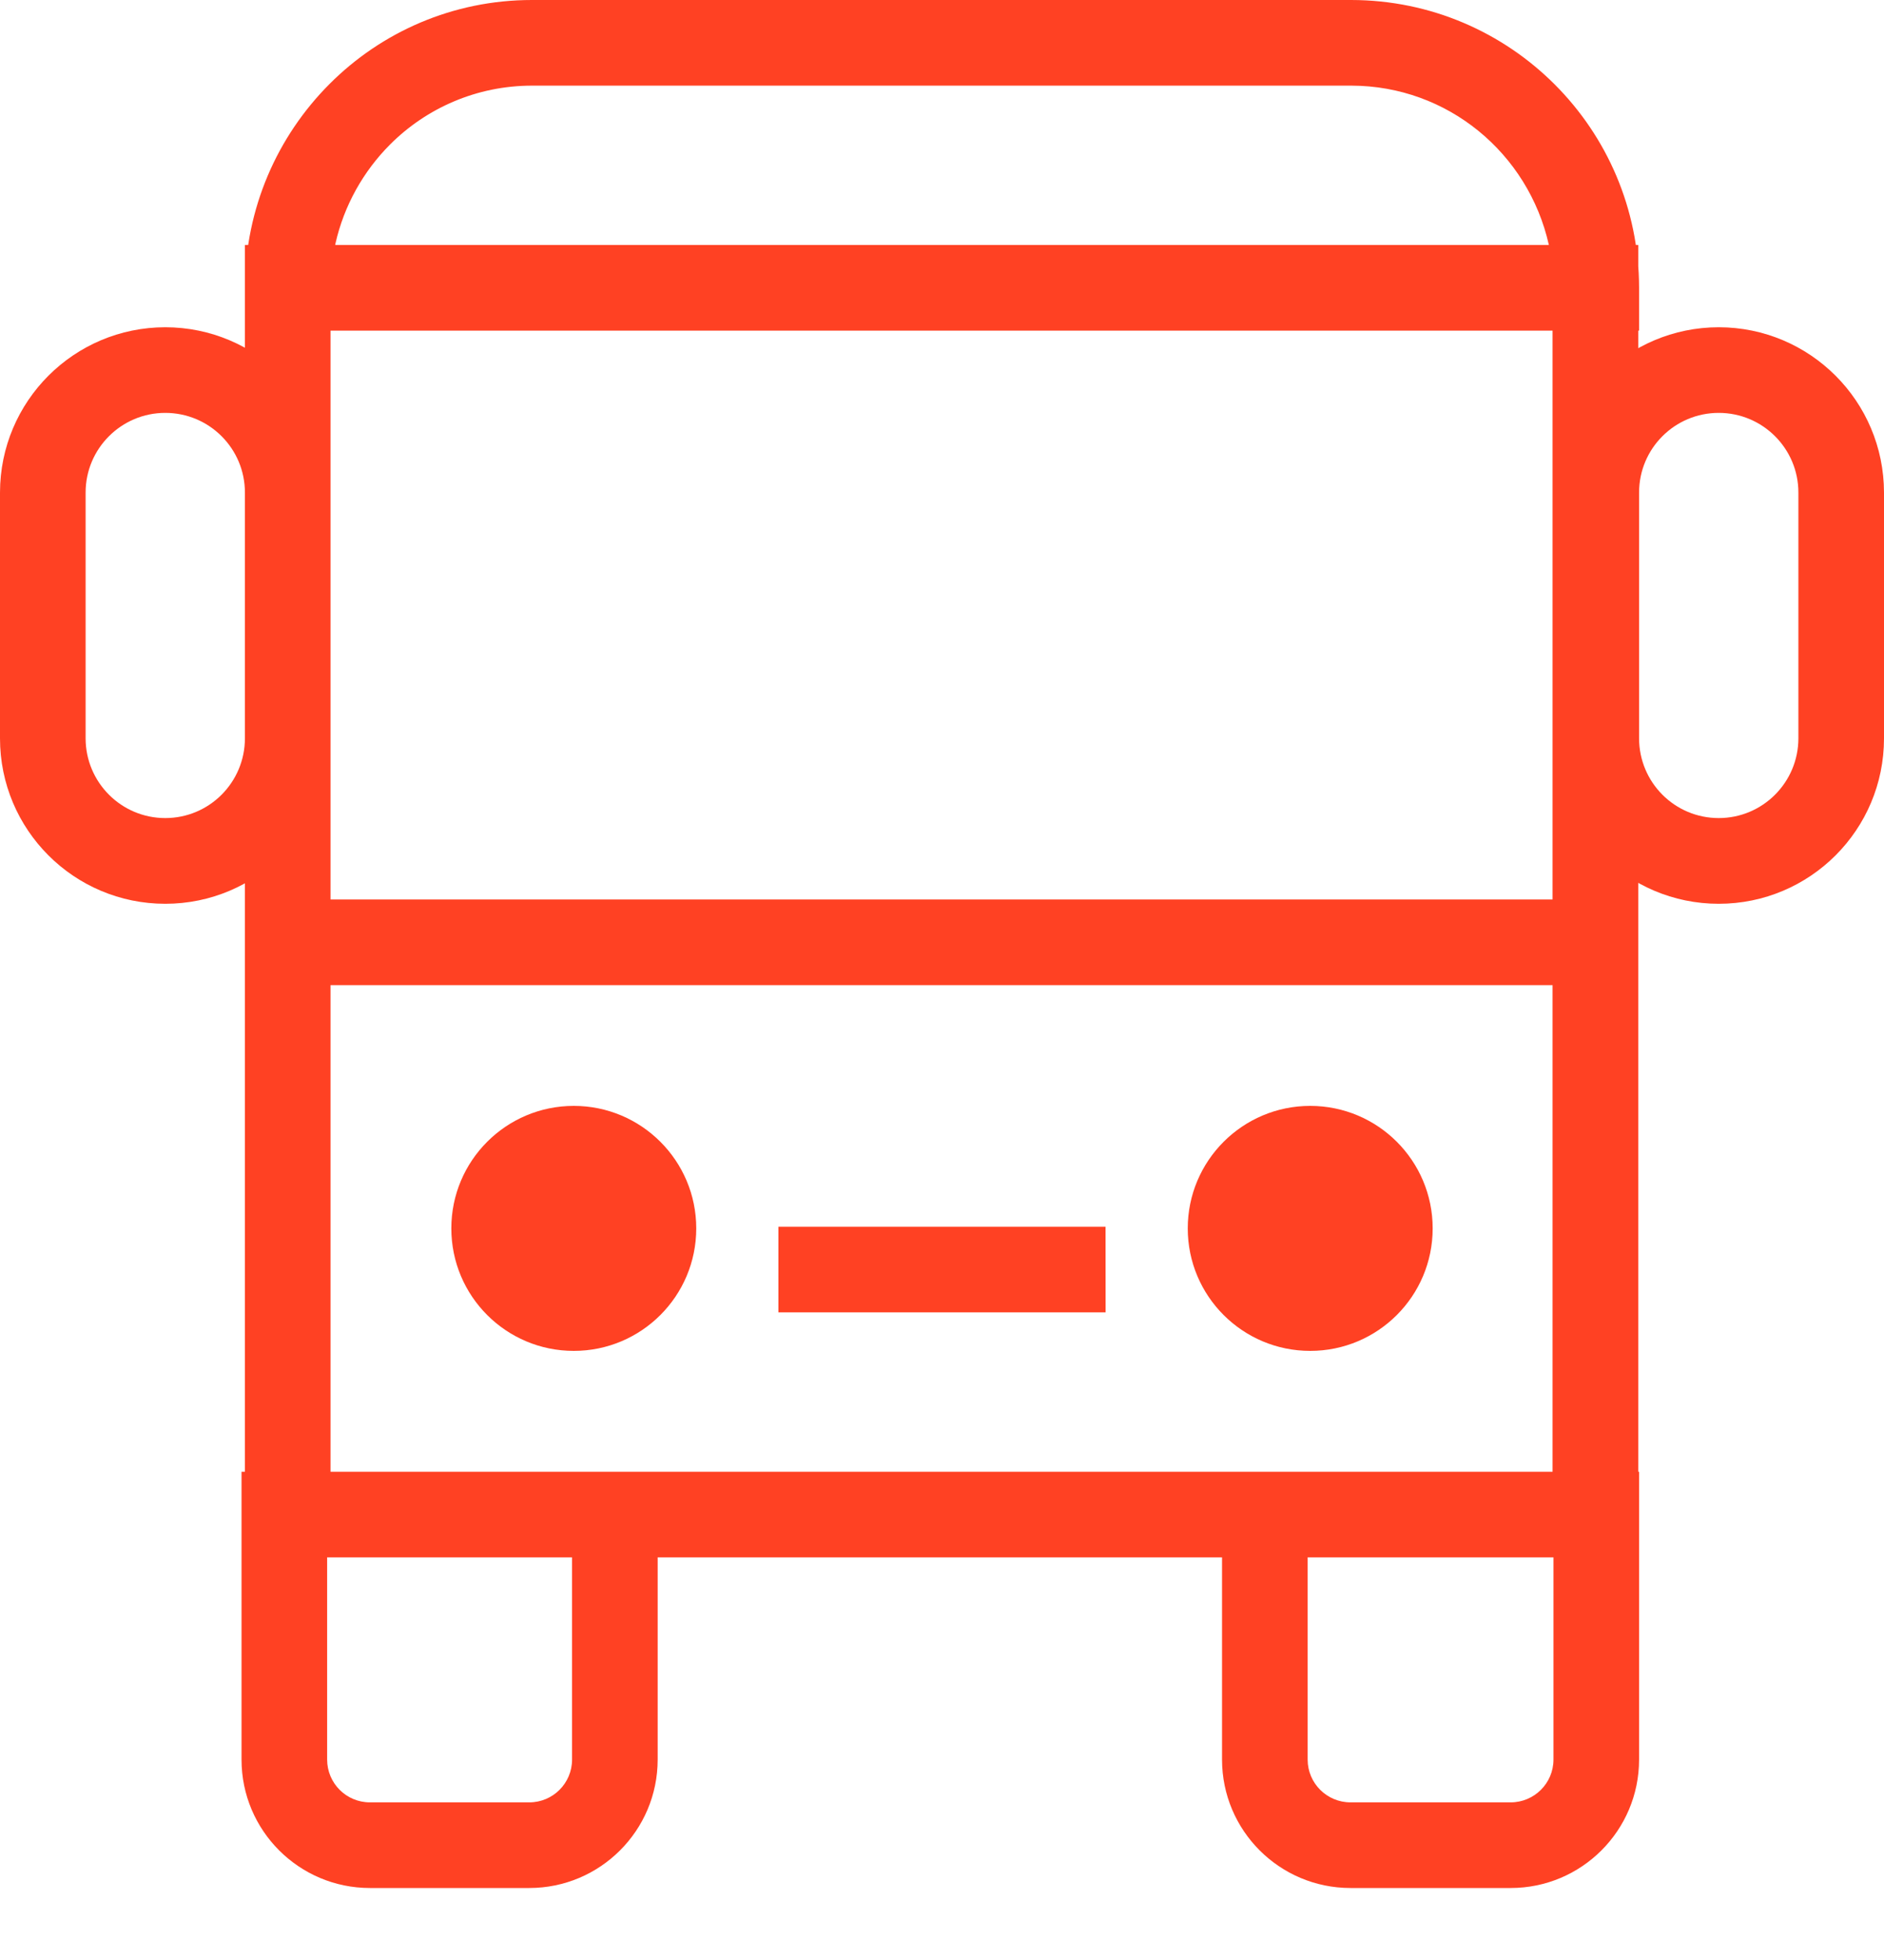 <svg width="25" height="26" viewBox="0 0 25 26" fill="none" xmlns="http://www.w3.org/2000/svg">
<path d="M3.25 3.25H21.739V20.659H3.25V3.25ZM20.602 4.386H4.386V19.523H20.602V4.386ZM7.068 2.44596e-05H17.932C20.04 0.003 21.747 1.711 21.75 3.818V4.386H3.25V3.818C3.253 2.762 3.681 1.807 4.373 1.114L4.373 1.114C5.059 0.426 6.009 0 7.058 0H7.069H7.068L7.068 2.44596e-05ZM20.553 3.25C20.281 2.034 19.211 1.138 17.932 1.136H7.061C6.324 1.136 5.657 1.435 5.175 1.918C4.821 2.273 4.565 2.726 4.451 3.232L4.448 3.25H20.553ZM3.205 19.523H8.727V23.341C8.727 24.282 7.964 25.045 7.023 25.045H4.909C3.968 25.045 3.205 24.282 3.205 23.341V19.523ZM7.591 20.659H4.341V23.341C4.341 23.655 4.595 23.909 4.909 23.909H7.023C7.337 23.909 7.591 23.655 7.591 23.341L7.591 20.659ZM16.216 19.523H21.75V23.341C21.75 24.282 20.987 25.045 20.046 25.045H17.921C16.979 25.045 16.216 24.282 16.216 23.341L16.216 19.523ZM20.614 20.659H17.352V23.341C17.352 23.655 17.607 23.909 17.921 23.909H20.045C20.359 23.909 20.614 23.655 20.614 23.341L20.614 20.659ZM22.807 4.341C24.018 4.342 24.999 5.323 25 6.534V9.795C25 11.007 24.018 11.989 22.807 11.989C21.596 11.989 20.614 11.007 20.614 9.795V6.534C20.615 5.323 21.596 4.342 22.807 4.341H22.807V4.341ZM22.807 10.852C23.39 10.852 23.863 10.379 23.864 9.795V6.534C23.864 5.95 23.39 5.477 22.807 5.477C22.223 5.477 21.75 5.95 21.75 6.534V9.795C21.751 10.379 22.223 10.852 22.807 10.852H22.807L22.807 10.852ZM2.193 4.341C3.404 4.342 4.385 5.323 4.386 6.534V9.795C4.386 11.007 3.404 11.989 2.193 11.989C0.982 11.989 0 11.007 0 9.795V6.534C0.001 5.323 0.982 4.342 2.193 4.341H2.193V4.341ZM2.193 10.852C2.777 10.852 3.249 10.379 3.25 9.795V6.534C3.25 5.95 2.777 5.477 2.193 5.477C1.61 5.477 1.136 5.95 1.136 6.534V9.795C1.137 10.379 1.61 10.852 2.193 10.852H2.193V10.852ZM9.239 16.295C9.239 17.193 8.511 17.92 7.614 17.92C6.716 17.92 5.989 17.193 5.989 16.295C5.989 15.398 6.716 14.67 7.614 14.67C8.511 14.67 9.239 15.398 9.239 16.295ZM19.011 16.295C19.011 17.193 18.284 17.92 17.386 17.92C16.489 17.92 15.761 17.193 15.761 16.295C15.761 15.398 16.489 14.67 17.386 14.67C18.284 14.67 19.011 15.398 19.011 16.295ZM14.671 17.409H10.329V16.273H14.67L14.671 17.409ZM21.182 13.068H3.818V11.932H21.182L21.182 13.068Z" fill="#FF4123"/>
</svg>
